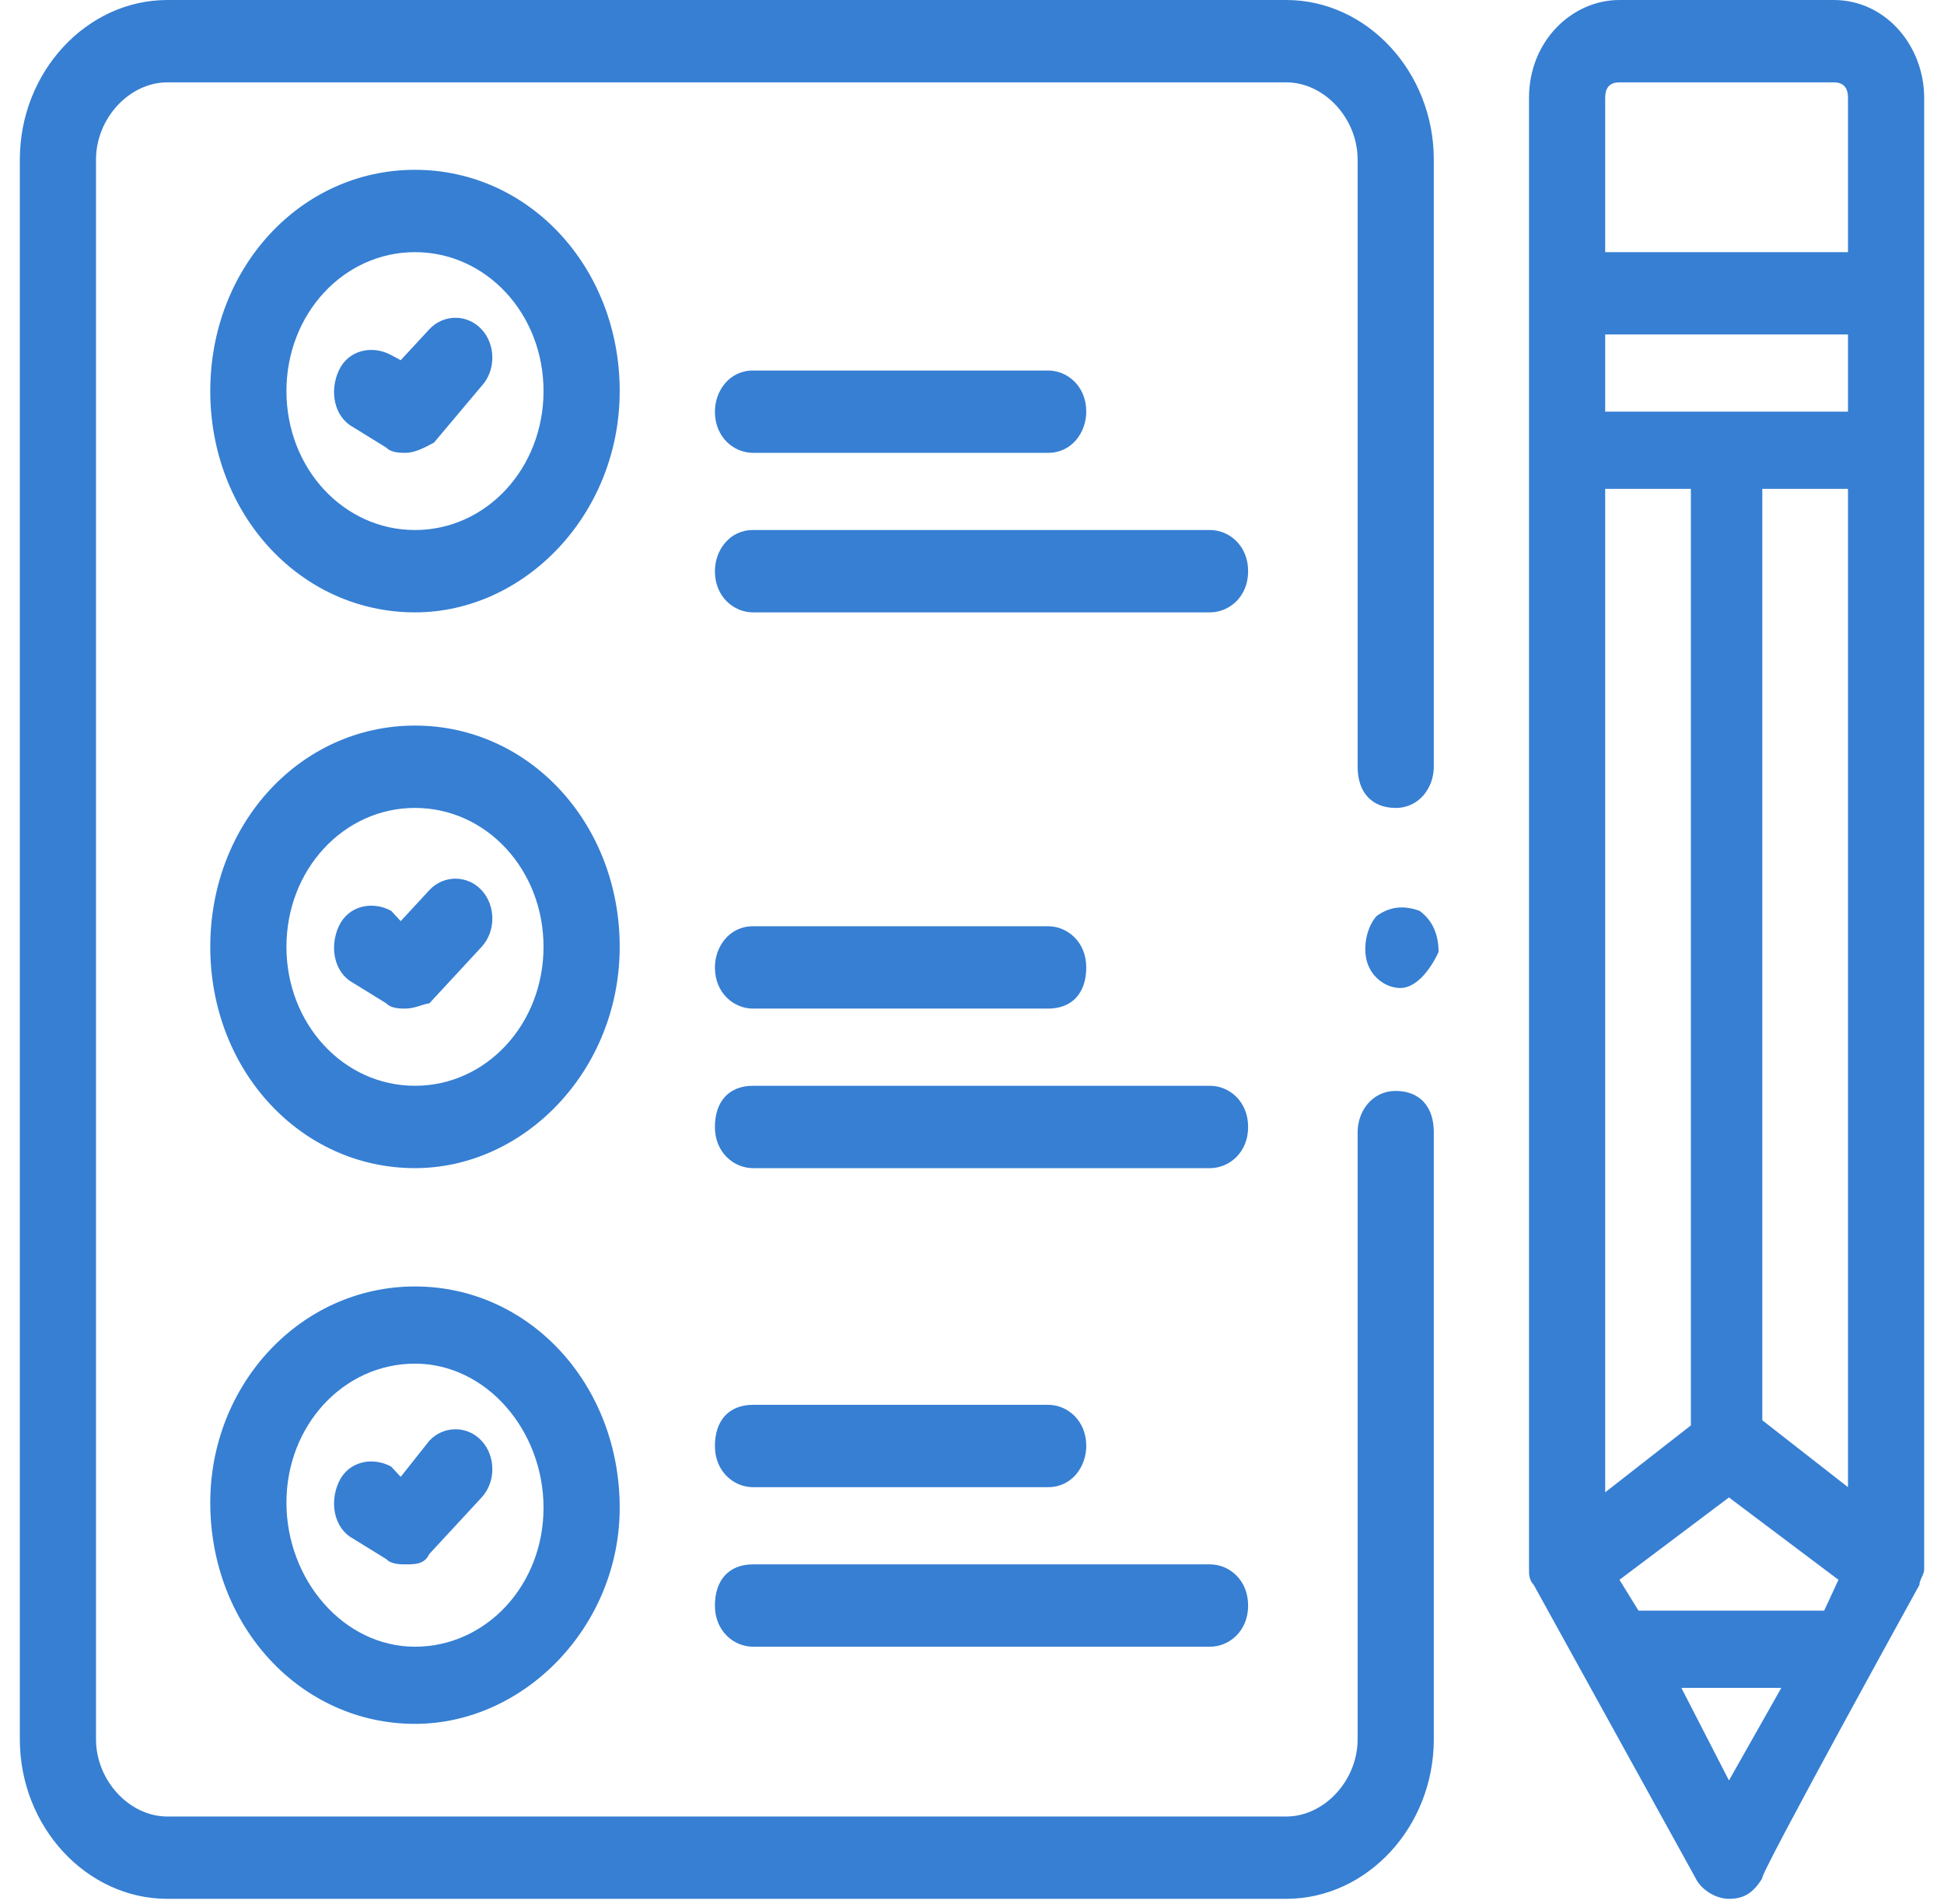 <svg width="49" height="48" viewBox="0 0 49 48" fill="none" xmlns="http://www.w3.org/2000/svg">
<g clip-path="url(#clip0_5254_6284)">
<path d="M35.3 24.908C34.94 24.908 34.58 24.649 34.46 24.259C34.34 23.87 34.46 23.351 34.7 23.092C35.06 22.832 35.42 22.832 35.78 22.962C36.14 23.222 36.26 23.611 36.26 24C36.02 24.519 35.66 24.908 35.3 24.908ZM32.42 47.87H4.22C2.18 47.87 0.5 46.054 0.5 43.849V4.022C0.5 1.816 2.18 0 4.22 0H32.42C34.46 0 36.14 1.816 36.14 4.022V19.33C36.14 19.849 35.78 20.368 35.18 20.368C34.58 20.368 34.22 19.978 34.22 19.33V4.022C34.22 2.984 33.38 2.076 32.42 2.076H4.22C3.26 2.076 2.42 2.984 2.42 4.022V43.849C2.42 44.886 3.26 45.795 4.22 45.795H32.42C33.38 45.795 34.22 44.886 34.22 43.849V28.541C34.22 28.022 34.58 27.503 35.18 27.503C35.78 27.503 36.14 27.892 36.14 28.541V43.849C36.14 46.054 34.46 47.87 32.42 47.87ZM30.5 29.449H18.98C18.5 29.449 18.02 29.059 18.02 28.411C18.02 27.762 18.38 27.373 18.98 27.373H30.5C30.98 27.373 31.46 27.762 31.46 28.411C31.46 29.059 30.98 29.449 30.5 29.449ZM26.42 25.427H18.98C18.5 25.427 18.02 25.038 18.02 24.389C18.02 23.87 18.38 23.351 18.98 23.351H26.42C26.9 23.351 27.38 23.741 27.38 24.389C27.38 25.038 27.02 25.427 26.42 25.427ZM30.5 41.514H18.98C18.5 41.514 18.02 41.124 18.02 40.476C18.02 39.827 18.38 39.438 18.98 39.438H30.5C30.98 39.438 31.46 39.827 31.46 40.476C31.46 41.124 30.98 41.514 30.5 41.514ZM26.42 37.492H18.98C18.5 37.492 18.02 37.103 18.02 36.454C18.02 35.805 18.38 35.416 18.98 35.416H26.42C26.9 35.416 27.38 35.805 27.38 36.454C27.38 36.973 27.02 37.492 26.42 37.492ZM30.5 15.438H18.98C18.5 15.438 18.02 15.049 18.02 14.4C18.02 13.881 18.38 13.362 18.98 13.362H30.5C30.98 13.362 31.46 13.751 31.46 14.4C31.46 15.049 30.98 15.438 30.5 15.438ZM26.42 11.416H18.98C18.5 11.416 18.02 11.027 18.02 10.378C18.02 9.859 18.38 9.341 18.98 9.341H26.42C26.9 9.341 27.38 9.73 27.38 10.378C27.38 10.897 27.02 11.416 26.42 11.416ZM10.22 39.438C10.1 39.438 9.86 39.438 9.74 39.308L8.9 38.789C8.42 38.53 8.3 37.881 8.54 37.362C8.78 36.843 9.38 36.714 9.86 36.973L10.1 37.232L10.82 36.324C11.18 35.935 11.78 35.935 12.14 36.324C12.5 36.714 12.5 37.362 12.14 37.751L10.82 39.178C10.7 39.438 10.46 39.438 10.22 39.438ZM10.22 25.427C10.1 25.427 9.86 25.427 9.74 25.297L8.9 24.778C8.42 24.519 8.3 23.87 8.54 23.351C8.78 22.832 9.38 22.703 9.86 22.962L10.1 23.222L10.82 22.443C11.18 22.054 11.78 22.054 12.14 22.443C12.5 22.832 12.5 23.481 12.14 23.87L10.82 25.297C10.7 25.297 10.46 25.427 10.22 25.427ZM10.22 11.416C10.1 11.416 9.86 11.416 9.74 11.287L8.9 10.768C8.42 10.508 8.3 9.859 8.54 9.341C8.78 8.822 9.38 8.692 9.86 8.951L10.1 9.081L10.82 8.303C11.18 7.914 11.78 7.914 12.14 8.303C12.5 8.692 12.5 9.341 12.14 9.73L10.94 11.157C10.7 11.287 10.46 11.416 10.22 11.416ZM10.46 43.459C7.58 43.459 5.3 40.995 5.3 37.881C5.3 34.897 7.58 32.432 10.46 32.432C13.34 32.432 15.62 34.897 15.62 38.011C15.62 40.995 13.22 43.459 10.46 43.459ZM10.46 34.378C8.66 34.378 7.22 35.935 7.22 37.881C7.22 39.827 8.66 41.514 10.46 41.514C12.26 41.514 13.7 39.957 13.7 38.011C13.7 36.065 12.26 34.378 10.46 34.378ZM10.46 29.449C7.58 29.449 5.3 26.984 5.3 23.87C5.3 20.757 7.58 18.292 10.46 18.292C13.34 18.292 15.62 20.757 15.62 23.87C15.62 26.984 13.22 29.449 10.46 29.449ZM10.46 20.368C8.66 20.368 7.22 21.924 7.22 23.87C7.22 25.816 8.66 27.373 10.46 27.373C12.26 27.373 13.7 25.816 13.7 23.87C13.7 21.924 12.26 20.368 10.46 20.368ZM10.46 15.438C7.58 15.438 5.3 12.973 5.3 9.859C5.3 6.746 7.58 4.281 10.46 4.281C13.34 4.281 15.62 6.746 15.62 9.859C15.62 12.973 13.22 15.438 10.46 15.438ZM10.46 6.357C8.66 6.357 7.22 7.914 7.22 9.859C7.22 11.805 8.66 13.362 10.46 13.362C12.26 13.362 13.7 11.805 13.7 9.859C13.7 7.914 12.26 6.357 10.46 6.357ZM48.38 39.957C48.38 39.827 48.5 39.697 48.5 39.568V2.465C48.5 1.168 47.54 0 46.22 0H40.82C39.62 0 38.54 1.038 38.54 2.465V39.568C38.54 39.697 38.54 39.827 38.66 39.957L42.74 47.351C42.86 47.611 43.22 47.87 43.58 47.87C43.94 47.87 44.18 47.74 44.42 47.351C44.3 47.351 48.38 39.957 48.38 39.957ZM42.62 35.935L40.46 37.622V12.324H42.62V35.935ZM44.42 12.324H46.58V37.492L44.42 35.805V12.324ZM46.58 10.378H40.46V8.432H46.58V10.378ZM40.82 39.827L43.58 37.751L46.34 39.827L45.98 40.605H41.3L40.82 39.827ZM40.46 2.465C40.46 2.205 40.58 2.076 40.82 2.076H46.22C46.46 2.076 46.58 2.205 46.58 2.465V6.357H40.46V2.465ZM43.58 44.886L42.38 42.551H44.9L43.58 44.886Z" fill="#367FD3"/>
</g>
<defs>
<clipPath id="clip0_5254_6284">
<rect width="48" height="48" fill="white" transform="translate(0.5)"/>
</clipPath>
</defs>
</svg>
